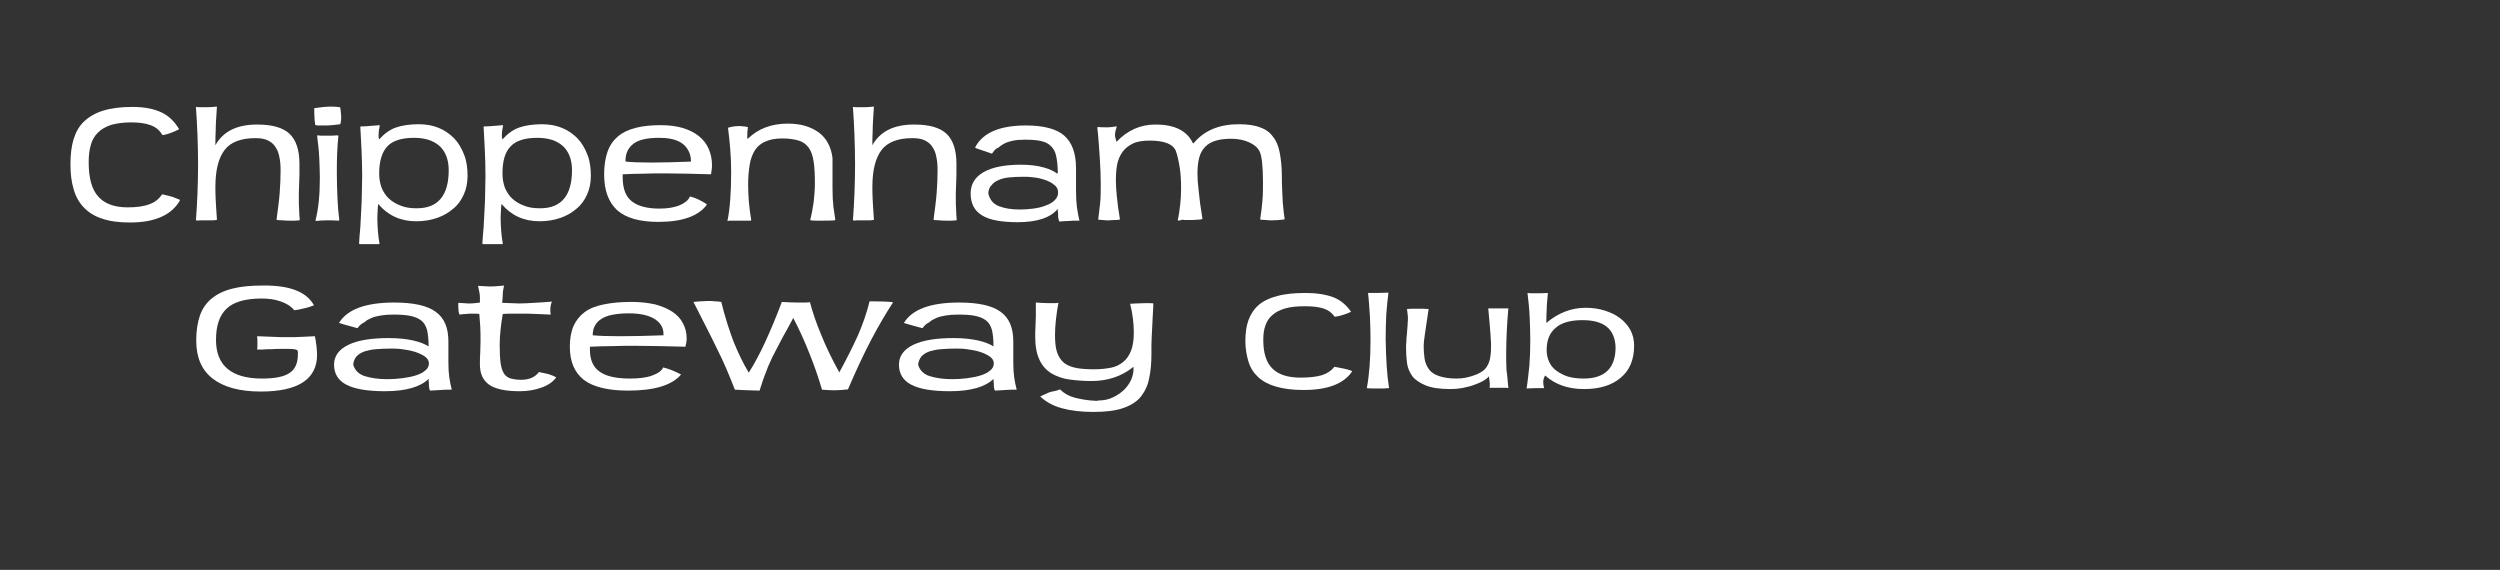 <?xml version="1.0" encoding="utf-8"?>
<!-- Generator: Adobe Illustrator 19.0.0, SVG Export Plug-In . SVG Version: 6.00 Build 0)  -->
<svg version="1.1" id="Layer_1" xmlns="http://www.w3.org/2000/svg" xmlns:xlink="http://www.w3.org/1999/xlink" x="0px" y="0px"
	 viewBox="0 0 809 184.4" style="enable-background:new 0 0 809 184.4;" xml:space="preserve">
<rect x="0" y="0" width="809" height="184.4" fill="#333333" stroke="none"/>
<style type="text/css">
	.st0{fill:#FFFFFF;}
</style>
<g id="XMLID_94_">
	<path id="XMLID_95_" class="st0" d="M58.1,64.6c0.1,0,0.1,0.2,0.1,0.3c-2.7,4.7-8.1,7.1-16.1,7.1c-3.6,0-6.7-0.4-9.2-1.3
		c-2.5-0.8-4.4-2.1-5.9-3.7c-1.5-1.6-2.6-3.6-3.2-5.9c-0.7-2.3-1-5-1-7.9c0-3.1,0.3-5.8,1-8.1c0.7-2.3,1.8-4.3,3.4-5.8
		c1.6-1.5,3.6-2.7,6.2-3.5c2.6-0.8,5.7-1.2,9.5-1.2c3.7,0,6.8,0.6,9.2,1.7c2.4,1.1,4.3,2.9,5.8,5.4c0.1,0.1,0,0.2-0.1,0.2
		c-0.8,0.4-1.6,0.8-2.5,1.1c-0.9,0.3-1.7,0.6-2.6,0.7c-0.1,0-0.1,0-0.2-0.1c-0.9-1.5-2.1-2.5-3.8-3.1c-1.6-0.6-3.7-0.9-6.2-0.9
		c-2.6,0-4.7,0.3-6.5,0.8c-1.8,0.6-3.2,1.4-4.3,2.5c-1.1,1.1-1.9,2.4-2.3,4c-0.5,1.6-0.7,3.5-0.7,5.6c0,5.1,1,8.8,3.1,11.1
		c2,2.3,5.2,3.5,9.5,3.5c2.9,0,5.2-0.3,7-1c1.8-0.6,3.1-1.7,4.1-3.1c0-0.1,0.1-0.1,0.2-0.1c1.2,0.3,2.3,0.5,3.2,0.8
		C56.6,64,57.4,64.3,58.1,64.6z"/>
	<path id="XMLID_97_" class="st0" d="M63.4,71.3c0.2-2.8,0.4-5.7,0.5-8.6c0.1-2.9,0.2-6.1,0.2-9.4c0-3.4-0.1-6.7-0.2-9.7
		c-0.1-3.1-0.3-6-0.5-9c0.3,0,0.7,0.1,1,0.1c0.4,0,0.8,0,1.3,0c1.4,0,2.5,0,3.3-0.1c0.8-0.1,1.2-0.1,1.2-0.1
		c-0.2,3.2-0.4,5.8-0.4,7.7c-0.1,1.9-0.1,3.3-0.1,4.1v0.7c2.5-4.5,7-6.7,13.5-6.7c4.9,0,8.4,1,10.5,3c2.1,2,3.2,5.2,3.2,9.7
		c0,1.1,0,2.3,0,3.4c0,1.1-0.1,2.2-0.1,3.2c0,1-0.1,1.9-0.1,2.7c0,0.8,0,1.5,0,1.9c0,1.3,0,2.5,0.1,3.7c0,1.1,0.1,2.2,0.2,3.2
		c0,0.1-0.1,0.2-0.2,0.2c-0.5,0-0.9,0.1-1.4,0.1c-0.5,0-1,0-1.5,0c-0.9,0-1.7,0-2.4-0.1c-0.7,0-1.3-0.1-1.8-0.1
		c-0.1,0-0.2-0.1-0.2-0.2c0.4-3.1,0.8-5.9,1-8.5c0.2-2.6,0.3-5.1,0.3-7.3c0-1.6-0.1-3.1-0.4-4.4c-0.2-1.3-0.7-2.4-1.3-3.3
		c-0.6-0.9-1.4-1.6-2.5-2.1c-1-0.5-2.4-0.7-4-0.7c-4.6,0-8,1.3-9.9,3.8c-2,2.6-3,6.6-3,12c0,1,0,2.4,0.1,4.2
		c0.1,1.7,0.2,3.8,0.4,6.3c0,0.1-0.1,0.2-0.2,0.2c-0.7,0.1-1.3,0.1-1.9,0.1c-0.6,0-1.2,0-1.8,0c-0.6,0-1.1,0-1.6,0
		C64.4,71.4,63.9,71.4,63.4,71.3z"/>
	<path id="XMLID_99_" class="st0" d="M110.1,40.2c-0.8,0.1-1.7,0.2-2.6,0.3c-0.9,0.1-1.8,0.1-2.8,0.1c-0.5,0-0.9,0-1.3,0
		c-0.4,0-0.8,0-1.2-0.1c-0.1,0-0.2-0.1-0.2-0.1c-0.1-0.5-0.1-1.1-0.2-1.7c0-0.7-0.1-1.4-0.1-2.2c0-0.2,0-0.5,0-0.7
		c0-0.2,0-0.5,0-0.8c2-0.3,3.9-0.5,5.5-0.5c1.1,0,2,0.1,2.8,0.2c0.1,0,0.1,0.1,0.1,0.2c0.1,0.6,0.2,1.1,0.2,1.6
		c0.1,0.5,0.1,1,0.1,1.5c0,0.5,0,1-0.1,1.3C110.3,39.6,110.2,39.9,110.1,40.2z M109.8,71.2c0,0.1-0.1,0.2-0.2,0.2
		c-1.4-0.1-2.6-0.1-3.8-0.1c-1.4,0-2.5,0.1-3.5,0.2c-0.1,0-0.2-0.1-0.2-0.2c1-3.9,1.4-8.4,1.4-13.8c0-2.1-0.1-4.3-0.2-6.6
		c-0.1-2.3-0.4-4.6-0.7-7.1c0.5,0,0.9,0.1,1.3,0.1c0.4,0,0.9,0,1.4,0c0.7,0,1.4,0,2,0c0.6,0,1.3-0.1,2-0.1c0.1,0,0.2,0.1,0.2,0.2
		c-0.2,1.8-0.3,3.7-0.4,5.6c-0.1,2-0.1,4.1-0.1,6.4c0,2.9,0.1,5.6,0.2,8.1C109.3,66.6,109.5,69,109.8,71.2z"/>
	<path id="XMLID_102_" class="st0" d="M116.4,79c-0.1,0-0.2-0.1-0.2-0.2c0.1-1.6,0.2-3.4,0.4-5.2c0.1-1.9,0.2-3.8,0.3-5.7
		c0.1-1.9,0.2-3.8,0.2-5.6c0-1.9,0.1-3.7,0.1-5.4c0-2.8-0.1-5.5-0.2-8.2c-0.1-2.6-0.3-5.1-0.4-7.6c0-0.1,0.1-0.2,0.2-0.2
		c0.6,0,1.5,0,2.4-0.1c1.1-0.1,2.3-0.2,3.7-0.3c0,0.2-0.1,0.6-0.2,1.2c-0.1,0.6-0.2,1.3-0.2,2.3c0,0.5,0.1,0.9,0.2,1.1
		c1.6-1.8,3.4-3.1,5.3-3.8c2-0.7,4.5-1.1,7.5-1.1c2.4,0,4.6,0.4,6.5,1.2c2,0.8,3.6,2,5,3.4c1.4,1.5,2.4,3.2,3.2,5.3
		c0.8,2,1.1,4.3,1.1,6.8c0,2.2-0.4,4.2-1.2,6c-0.8,1.8-1.9,3.4-3.4,4.6c-1.5,1.3-3.2,2.3-5.2,3c-2,0.7-4.3,1.1-6.8,1.1
		c-5.1,0-9.2-1.9-12.3-5.6c-0.1,0.7-0.2,1.4-0.2,2.2c0,0.7-0.1,1.5-0.1,2.3c0,1.5,0.1,2.9,0.2,4.4c0.1,1.4,0.3,2.7,0.5,3.9
		c0,0.1-0.1,0.2-0.2,0.2h-4.5C117.3,79,116.7,79,116.4,79z M122.7,56.2c0,1.7,0.3,3.2,0.8,4.6c0.6,1.4,1.4,2.6,2.4,3.5
		c1.1,1,2.3,1.7,3.9,2.3c1.5,0.6,3.2,0.8,5.1,0.8c6.8,0,10.3-4.1,10.3-12.3c0-3.4-1-6-2.9-7.8c-2-1.8-4.7-2.7-8.3-2.7
		c-4,0-6.9,0.9-8.6,2.7C123.6,49.2,122.7,52.1,122.7,56.2z"/>
	<path id="XMLID_105_" class="st0" d="M156.3,79c-0.1,0-0.2-0.1-0.2-0.2c0.1-1.6,0.2-3.4,0.4-5.2c0.1-1.9,0.2-3.8,0.3-5.7
		c0.1-1.9,0.2-3.8,0.2-5.6c0-1.9,0.1-3.7,0.1-5.4c0-2.8-0.1-5.5-0.2-8.2c-0.1-2.6-0.3-5.1-0.4-7.6c0-0.1,0.1-0.2,0.2-0.2
		c0.6,0,1.5,0,2.4-0.1c1.1-0.1,2.3-0.2,3.7-0.3c0,0.2-0.1,0.6-0.2,1.2c-0.1,0.6-0.2,1.3-0.2,2.3c0,0.5,0.1,0.9,0.2,1.1
		c1.6-1.8,3.4-3.1,5.3-3.8c2-0.7,4.5-1.1,7.5-1.1c2.4,0,4.6,0.4,6.5,1.2c2,0.8,3.6,2,5,3.4c1.4,1.5,2.4,3.2,3.2,5.3
		c0.8,2,1.1,4.3,1.1,6.8c0,2.2-0.4,4.2-1.2,6c-0.8,1.8-1.9,3.4-3.4,4.6c-1.5,1.3-3.2,2.3-5.2,3c-2,0.7-4.3,1.1-6.8,1.1
		c-5.1,0-9.2-1.9-12.3-5.6c-0.1,0.7-0.2,1.4-0.2,2.2c0,0.7-0.1,1.5-0.1,2.3c0,1.5,0.1,2.9,0.2,4.4c0.1,1.4,0.3,2.7,0.5,3.9
		c0,0.1-0.1,0.2-0.2,0.2h-4.5C157.2,79,156.6,79,156.3,79z M162.6,56.2c0,1.7,0.3,3.2,0.8,4.6c0.6,1.4,1.4,2.6,2.4,3.5
		c1.1,1,2.3,1.7,3.9,2.3c1.5,0.6,3.2,0.8,5.1,0.8c6.8,0,10.3-4.1,10.3-12.3c0-3.4-1-6-2.9-7.8c-2-1.8-4.7-2.7-8.3-2.7
		c-4,0-6.9,0.9-8.6,2.7C163.4,49.2,162.6,52.1,162.6,56.2z"/>
	<path id="XMLID_108_" class="st0" d="M228.6,66c0.1,0.1,0.1,0.2,0.1,0.3c-2.8,3.7-8,5.5-15.7,5.5c-6.1,0-10.5-1.3-13.3-3.8
		c-2.8-2.6-4.2-6.4-4.2-11.6c0-2.9,0.4-5.3,1.1-7.3c0.7-2,1.8-3.6,3.3-4.9s3.4-2.2,5.7-2.8c2.3-0.6,5-0.9,8.2-0.9
		c2.7,0,5,0.3,7.1,0.9c2,0.6,3.8,1.5,5.2,2.6c1.4,1.1,2.5,2.5,3.2,4.1c0.7,1.6,1.1,3.3,1.1,5.3c0,0.4,0,0.9-0.1,1.5
		c-0.1,0.5-0.1,0.9-0.2,1.4c0,0.1-0.1,0.1-0.2,0.1c-2.5-0.1-5-0.1-7.4-0.2c-2.5,0-4.9-0.1-7.3-0.1c-2.4,0-4.7,0-7,0.1
		c-2.3,0-4.5,0.1-6.7,0.2c0,0.2,0,0.4,0,0.5c0,0.2,0,0.3,0,0.5c0,3.6,1,6.2,2.9,7.7c2,1.6,5,2.4,9,2.4c2.7,0,4.9-0.4,6.6-1.1
		c1.6-0.7,2.7-1.6,3.2-2.7c0-0.1,0.1-0.1,0.2-0.1C225,64,226.7,64.8,228.6,66z M213.3,44.6c-3.8,0-6.6,0.6-8.3,1.9
		c-1.7,1.3-2.6,3.1-2.6,5.6c0,0.1,0.1,0.2,0.2,0.2c1.9,0.2,4.6,0.3,8.1,0.3c3.5,0,7.7-0.1,12.7-0.3c0.1,0,0.2-0.1,0.2-0.2l0,0
		c0-2.5-1.3-4.9-3.5-6.1C218.3,45,216.1,44.6,213.3,44.6z"/>
	<path id="XMLID_111_" class="st0" d="M270.3,71.1c0,0.1-0.1,0.2-0.2,0.2c-1,0.1-2.2,0.1-3.7,0.1c-0.6,0-1.3,0-2,0
		c-0.6,0-1.3,0-2-0.1c-0.1,0-0.2-0.1-0.2-0.2c0.5-1.9,0.8-3.8,1.1-5.7c0.2-2,0.4-4,0.4-5.9c0-2.9-0.1-5.3-0.4-7.2
		c-0.3-1.9-0.8-3.4-1.6-4.5c-0.8-1.1-1.9-1.9-3.2-2.3c-1.4-0.4-3.1-0.7-5.2-0.7c-2.3,0-4.1,0.3-5.6,1c-1.5,0.6-2.6,1.6-3.4,2.8
		c-0.8,1.3-1.4,2.8-1.7,4.7c-0.3,1.9-0.5,4-0.5,6.4c0,3.6,0.3,7.5,1,11.5c0,0.1-0.1,0.2-0.2,0.2c-0.8,0-1.5,0-2.2,0
		c-0.7,0-1.4,0-2,0s-1.2,0-1.8,0c-0.6,0-1,0-1.5,0.1c0.4-1.9,0.7-4.2,0.9-6.8c0.2-2.6,0.3-5.5,0.3-8.8c0-2.8-0.1-5.4-0.3-7.7
		c-0.2-2.3-0.4-4.5-0.7-6.7c0-0.1,0-0.2,0.1-0.2c1-0.3,2.2-0.5,3.4-0.5c0.5,0,0.9,0,1.4,0.1c0.4,0,0.9,0.1,1.4,0.2
		c0.1,0,0.2,0.1,0.1,0.2c-0.1,0.5-0.2,1.7-0.2,3.4c0,0.2,0.2,0.2,0.3,0.1c3.3-3.2,7.6-4.8,12.9-4.8c4.1,0,7.4,1,10,2.9
		c2.5,1.9,4,4.7,4.4,8.3c0,0,0,0,0,0v9.8c0,2.3,0.1,4.3,0.3,6C270,68.6,270.1,70,270.3,71.1z"/>
	<path id="XMLID_113_" class="st0" d="M276,71.3c0.2-2.8,0.4-5.7,0.5-8.6c0.1-2.9,0.2-6.1,0.2-9.4c0-3.4-0.1-6.7-0.2-9.7
		c-0.1-3.1-0.3-6-0.5-9c0.3,0,0.7,0.1,1,0.1c0.4,0,0.8,0,1.3,0c1.4,0,2.5,0,3.3-0.1c0.8-0.1,1.2-0.1,1.2-0.1
		c-0.2,3.2-0.4,5.8-0.4,7.7c-0.1,1.9-0.1,3.3-0.1,4.1v0.7c2.5-4.5,7-6.7,13.5-6.7c4.9,0,8.4,1,10.5,3c2.1,2,3.2,5.2,3.2,9.7
		c0,1.1,0,2.3,0,3.4c0,1.1-0.1,2.2-0.1,3.2c0,1-0.1,1.9-0.1,2.7c0,0.8,0,1.5,0,1.9c0,1.3,0,2.5,0.1,3.7c0,1.1,0.1,2.2,0.2,3.2
		c0,0.1-0.1,0.2-0.2,0.2c-0.5,0-0.9,0.1-1.4,0.1c-0.5,0-1,0-1.5,0c-0.9,0-1.7,0-2.4-0.1c-0.7,0-1.3-0.1-1.8-0.1
		c-0.1,0-0.2-0.1-0.2-0.2c0.4-3.1,0.8-5.9,1-8.5c0.2-2.6,0.3-5.1,0.3-7.3c0-1.6-0.1-3.1-0.4-4.4c-0.2-1.3-0.7-2.4-1.3-3.3
		c-0.6-0.9-1.4-1.6-2.5-2.1c-1-0.5-2.4-0.7-4-0.7c-4.6,0-8,1.3-9.9,3.8c-2,2.6-3,6.6-3,12c0,1,0,2.4,0.1,4.2
		c0.1,1.7,0.2,3.8,0.4,6.3c0,0.1-0.1,0.2-0.2,0.2c-0.7,0.1-1.3,0.1-1.9,0.1c-0.6,0-1.2,0-1.8,0c-0.6,0-1.1,0-1.6,0
		C277,71.4,276.5,71.4,276,71.3z"/>
	<path id="XMLID_115_" class="st0" d="M321.1,49.6c0,0.1-0.1,0.1-0.2,0.1c-1.1-0.4-2-0.7-2.9-1c-0.8-0.3-1.6-0.5-2.3-0.8
		c-0.1,0-0.1-0.2-0.1-0.3c2.5-4.7,8-7,16.4-7c5.7,0,9.9,1.1,12.4,3.3c2.5,2.2,3.8,5.7,3.8,10.5v7.4c0,2,0.1,3.8,0.3,5.3
		c0.2,1.5,0.5,3,0.8,4.3h-0.9c-0.7,0-1.5,0-2.4,0.1c-0.9,0-2,0.1-3.2,0.2c-0.1-0.2-0.2-0.5-0.3-0.9c-0.1-0.4-0.1-0.8-0.1-1.3
		c0-0.4,0-0.8-0.1-1.2c0-0.4,0-0.6,0-0.7c-2.4,2.9-6.8,4.3-13,4.3c-5.2,0-9.1-0.7-11.5-2.2c-2.5-1.5-3.7-3.9-3.7-7.1
		c0-3,1.4-5.3,4.2-6.9c2.8-1.6,6.8-2.4,12.1-2.4c2.9,0,5.3,0.3,7.4,0.9c1.8,0.5,3.3,1.2,4.2,1.9c0.1,0.1,0.3,0,0.3-0.1
		c0-2.2-0.2-4-0.5-5.4c-0.3-1.5-0.9-2.6-1.8-3.4c-0.8-0.8-1.9-1.3-3.3-1.6c-1.4-0.3-3-0.4-5.1-0.4c-1.4,0-2.7,0.1-3.7,0.3
		c-1,0.2-2,0.5-2.8,0.9c-0.8,0.4-1.5,0.9-2.2,1.5C322.3,48,321.7,48.7,321.1,49.6z M319.8,62.6C319.8,62.6,319.8,62.6,319.8,62.6
		c0.5,2,1.6,3.4,3.4,4.1c1.8,0.7,4,1.1,6.7,1.1c1.5,0,3-0.1,4.5-0.3c1.5-0.2,2.8-0.5,4-1c1.2-0.4,2.2-1,2.9-1.7
		c0.7-0.7,1.1-1.5,1.1-2.5c0-1-0.4-1.9-1.3-2.5c-0.8-0.7-1.8-1.2-3-1.6c-1.2-0.4-2.4-0.7-3.7-0.8c-1.3-0.2-2.4-0.2-3.4-0.2
		c-1.6,0-3,0.1-4.3,0.2c-1.3,0.1-2.5,0.4-3.4,0.8c-1,0.4-1.8,0.9-2.4,1.7C320.2,60.5,319.9,61.4,319.8,62.6z"/>
	<path id="XMLID_118_" class="st0" d="M381.1,71.3c0.4-1.7,0.6-3.3,0.8-5c0.2-1.7,0.3-3.4,0.3-5.2c0-2.4-0.1-4.6-0.4-6.6
		c-0.3-2-0.7-3.8-1.2-5.4c-0.8-2.4-3.6-3.6-8.6-3.6c-2.3,0-4.1,0.3-5.5,1c-1.4,0.7-2.5,1.6-3.3,2.7c-0.8,1.2-1.4,2.5-1.7,4.1
		c-0.3,1.6-0.4,3.3-0.4,5.2c0,1.3,0.1,3,0.3,5c0.2,2,0.5,4.5,1,7.4c0,0.1-0.1,0.2-0.2,0.2c-0.6,0.1-1.1,0.1-1.7,0.1
		c-0.6,0-1.2,0.1-1.8,0.1c-0.6,0-1.2,0-1.8-0.1c-0.5,0-1-0.1-1.4-0.1c-0.1,0-0.2-0.1-0.1-0.2c0.2-1.6,0.4-3.3,0.6-5.1
		c0.2-1.9,0.2-4,0.2-6.3c0-2.4-0.1-5.2-0.3-8.2c-0.2-3-0.4-6.3-0.8-10c0-0.1,0.1-0.2,0.2-0.2c0.9,0.1,1.8,0.1,2.8,0.1
		c0.5,0,1.1,0,1.6-0.1c0.5-0.1,1.1-0.1,1.7-0.2c-0.1,0.5-0.3,0.9-0.4,1.4c-0.1,0.4-0.2,0.9-0.2,1.4c0,0.4,0.1,0.7,0.2,1.1
		c0.1,0.4,0.2,0.7,0.3,1.1c3.5-3.7,7.7-5.6,12.6-5.6c6.2,0,10.2,2,12.1,6c0.1,0.1,0.2,0.1,0.3,0c3.4-4.1,8.3-6.1,14.6-6.1
		c2.7,0,5,0.3,6.8,1c1.8,0.6,3.2,1.6,4.2,3c1.1,1.3,1.8,3.1,2.2,5.1c0.4,2.1,0.7,4.6,0.7,7.4c0,3.5,0.2,6.4,0.3,8.8
		c0.2,2.3,0.4,4,0.6,5.3c0,0.1,0,0.2-0.1,0.2c-1.3,0.2-2.6,0.3-4,0.3c-0.6,0-1.2,0-1.9-0.1c-0.5,0-1.1-0.1-1.7-0.1
		c-0.1,0-0.2-0.1-0.2-0.2c0.3-1.8,0.5-3.7,0.7-5.7c0.2-2,0.2-4.1,0.2-6.3c0-2.6-0.1-4.7-0.3-6.5c-0.2-1.7-0.5-3-1-3.8
		c-0.6-1-1.7-1.9-3.3-2.6c-1.6-0.7-3.5-1.1-5.6-1.1c-2,0-3.7,0.2-5,0.6c-1.4,0.4-2.5,1-3.4,1.9c-0.9,0.9-1.6,2-2,3.5
		c-0.4,1.4-0.6,3.2-0.6,5.3c0,1.4,0.1,3.2,0.4,5.6c0.2,2.3,0.6,5.3,1.2,8.9c0,0.1,0,0.2-0.1,0.2c-0.4,0.1-0.9,0.2-1.6,0.2
		c-0.8,0.1-1.9,0.1-3.1,0.1c-0.6,0-1.2,0-1.8-0.1C381.9,71.4,381.4,71.4,381.1,71.3z"/>
	<path id="XMLID_120_" class="st0" d="M101.6,98.8c-1.1,0.4-2.2,0.8-3.3,1c-1.1,0.3-2.1,0.5-3.1,0.6c-0.9-1.2-2.3-2.1-4.2-2.8
		c-1.9-0.7-4-1-6.3-1c-5.3,0-9.1,1.1-11.4,3.3c-2.3,2.2-3.4,5.5-3.4,10.1c0,8.3,5,12.5,14.9,12.5c4.2,0,7.1-0.6,8.9-1.8
		c1.8-1.2,2.7-3.2,2.7-6v-0.7c0-0.5-0.2-0.8-0.7-0.9c-0.5-0.1-1.2-0.2-2.2-0.2c-0.7,0-1.6,0-2.6,0c-1,0-2,0-3,0.1
		c-1,0-1.9,0-2.8,0.1c-0.9,0-1.5,0-1.9,0c0-0.3,0.1-0.6,0.1-0.9c0-0.3,0-0.7,0-1.2c0-0.4,0-0.8,0-1.1c0-0.4-0.1-0.8-0.1-1.1
		c1.8,0.1,3.5,0.1,5.2,0.2s3.3,0.1,4.8,0.1c1.6,0,3.1,0,4.5-0.1c1.5-0.1,2.9-0.1,4.2-0.2c0.2,1,0.4,2.1,0.5,3.1
		c0.1,1.1,0.2,2,0.2,2.9c0,7.9-6.1,11.9-18.2,11.9c-6.8,0-12-1.4-15.6-4.2c-3.6-2.8-5.3-6.9-5.3-12.3c0-3.1,0.4-5.8,1.2-8.1
		c0.8-2.3,2.1-4.1,3.8-5.5c1.7-1.4,3.9-2.5,6.7-3.2c2.7-0.7,6-1,9.9-1C93.7,92.3,99.2,94.4,101.6,98.8z"/>
	<path id="XMLID_122_" class="st0" d="M115.7,106.2c-1.2-0.3-2.3-0.6-3.3-0.9c-1-0.3-1.9-0.5-2.7-0.8c2.7-4.4,8.6-6.6,17.9-6.6
		c6.2,0,10.7,1,13.4,3c2.8,2,4.1,5.2,4.1,9.6v6.8c0,1.8,0.1,3.5,0.3,4.9c0.2,1.4,0.5,2.7,0.8,3.9h-1c-0.7,0-1.6,0-2.6,0.1
		s-2.2,0.1-3.4,0.2c-0.1-0.2-0.3-0.4-0.3-0.8c-0.1-0.4-0.1-0.8-0.1-1.2c0-0.4,0-0.8-0.1-1.1c0-0.3,0-0.6,0-0.7
		c-2.6,2.6-7.4,4-14.1,4c-5.7,0-9.8-0.7-12.5-2.1c-2.7-1.4-4-3.6-4-6.5c0-2.7,1.5-4.9,4.6-6.4c3.1-1.5,7.4-2.2,13.1-2.2
		c3.1,0,5.8,0.3,8,0.8c2.2,0.5,3.8,1.2,4.9,1.9c0-2.2-0.2-4-0.5-5.3c-0.4-1.4-1-2.4-1.9-3.1c-0.9-0.7-2.1-1.2-3.6-1.5
		c-1.5-0.3-3.3-0.4-5.5-0.4c-1.6,0-2.9,0.1-4,0.3c-1.1,0.2-2.1,0.4-3,0.8c-0.9,0.4-1.7,0.8-2.3,1.4
		C117,104.7,116.3,105.3,115.7,106.2z M114.3,118c0.5,1.8,1.8,3.1,3.7,3.7c1.9,0.6,4.3,1,7.3,1c1.6,0,3.2-0.1,4.8-0.3
		c1.6-0.2,3.1-0.5,4.4-0.9c1.3-0.4,2.3-0.9,3.1-1.6c0.8-0.6,1.2-1.4,1.2-2.3c0-0.9-0.5-1.7-1.4-2.3c-0.9-0.6-2-1.1-3.3-1.5
		c-1.3-0.4-2.6-0.6-4-0.8c-1.4-0.2-2.6-0.2-3.7-0.2c-1.7,0-3.3,0.1-4.7,0.2c-1.4,0.1-2.7,0.4-3.7,0.7c-1.1,0.4-1.9,0.9-2.6,1.6
		C114.7,116.1,114.4,117,114.3,118z"/>
	<path id="XMLID_125_" class="st0" d="M168.6,122.9c2.6,0,4.5-0.8,5.8-2.5c1.2,0.2,2.3,0.5,3.2,0.7c0.9,0.3,1.7,0.6,2.4,1
		c-1,1.4-2.5,2.5-4.7,3.3c-2.2,0.8-4.5,1.2-7.1,1.2c-4.6,0-7.9-0.7-9.9-2.1c-2-1.4-3-3.6-3-6.5c0-1.3,0-2.6,0.1-3.8
		c0-1.3,0.1-2.5,0.1-3.7c0-1.8,0-3.5-0.1-5s-0.2-2.8-0.3-3.9c-0.2,0-0.6-0.1-1-0.1c-0.4,0-0.9,0-1.5,0c-0.6,0-1.2,0-1.8,0.1
		c-0.6,0-1.3,0.1-2.1,0.2c-0.1-0.2-0.2-0.6-0.3-1c0-0.4-0.1-0.9-0.1-1.5v-1.3c0.6,0,1.2,0.1,1.7,0.1c0.5,0,1,0.1,1.5,0.1
		c0.8,0,1.6,0,2.2-0.1c0.7-0.1,1.2-0.1,1.6-0.2v-1.2c0-0.6,0-1.1-0.1-1.7c-0.1-0.6-0.3-1.4-0.5-2.5c0.6,0,1.2,0.1,1.8,0.1
		c0.6,0,1.1,0.1,1.7,0.1c1,0,1.9,0,2.7-0.1c0.8-0.1,1.6-0.1,2.2-0.2c-0.2,1.1-0.4,2-0.4,2.7c0,0.8-0.1,1.7-0.2,2.9
		c1,0,2,0.1,2.9,0.1c0.9,0,1.7,0.1,2.5,0.1c1.5,0,3.1-0.1,4.9-0.2c1.8-0.1,3.7-0.2,5.8-0.4c-0.3,0.7-0.5,1.5-0.5,2.4
		c0,0.3,0,0.6,0,0.9c0,0.3,0.1,0.6,0.1,0.9c-1.6-0.1-3.1-0.1-4.7-0.2c-1.6-0.1-3.2-0.1-4.8-0.1c-1,0-2,0-3,0c-1,0-1.9,0-3,0.1
		c-0.3,1.5-0.5,3.2-0.7,4.9c-0.2,1.7-0.3,3.5-0.3,5.2c0,2.4,0.1,4.4,0.3,5.8c0.2,1.5,0.6,2.6,1.1,3.4c0.5,0.8,1.3,1.3,2.2,1.6
		C166.1,122.7,167.2,122.9,168.6,122.9z"/>
	<path id="XMLID_127_" class="st0" d="M220.4,121.2c-3,3.5-8.7,5.2-17.1,5.2c-6.6,0-11.4-1.2-14.4-3.5c-3-2.4-4.5-5.9-4.5-10.7
		c0-2.6,0.4-4.9,1.2-6.7c0.8-1.8,2-3.3,3.6-4.5s3.7-2,6.2-2.5c2.5-0.5,5.4-0.8,8.9-0.8c2.9,0,5.4,0.3,7.7,0.8
		c2.2,0.6,4.1,1.4,5.6,2.4c1.5,1,2.7,2.3,3.4,3.7c0.8,1.5,1.2,3.1,1.2,4.8c0,0.4,0,0.9-0.1,1.4c-0.1,0.5-0.2,1-0.3,1.4
		c-2.8-0.1-5.5-0.1-8.2-0.2c-2.7,0-5.3-0.1-7.9-0.1c-2.6,0-5.1,0-7.5,0.1c-2.4,0-4.9,0.1-7.3,0.2c0,0.2,0,0.3,0,0.5
		c0,0.2,0,0.3,0,0.5c0,3.3,1.1,5.7,3.2,7.1c2.1,1.5,5.4,2.2,9.8,2.2c2.9,0,5.3-0.3,7.2-1c1.9-0.7,3-1.5,3.5-2.6
		C216.2,119.3,218.2,120,220.4,121.2z M203.6,101.4c-4.2,0-7.2,0.6-9,1.8c-1.9,1.2-2.8,3-2.8,5.3c2.1,0.2,5,0.3,8.9,0.3
		c3.8,0,8.5-0.1,14-0.3V108c0-2-1-3.6-2.9-4.8C209.8,102,207.1,101.4,203.6,101.4z"/>
	<path id="XMLID_130_" class="st0" d="M237.8,126.1c-1.7-4.4-3.6-9-5.9-13.5c-2.2-4.6-4.8-9.5-7.5-14.9c0.8-0.1,1.6-0.1,2.4-0.2
		c0.8,0,1.5-0.1,2.3-0.1c0.8,0,1.5,0,2.2,0.1c0.7,0,1.4,0.1,2.1,0.2c1.2,4.9,2.6,9.2,4,12.9c1.5,3.7,3.1,7,4.9,10
		c1.9-3,3.7-6.4,5.4-10.1c1.7-3.7,3.5-8,5.3-12.8c1.6,0.1,3.3,0.2,5,0.2c0.7,0,1.3,0,2,0c0.6,0,1.3,0,2.1-0.1
		c0.9,3.4,2.1,6.9,3.7,10.7c1.5,3.7,3.4,7.7,5.8,12c2.3-4.2,4.3-8.2,6-11.9c1.6-3.7,2.9-7.4,3.8-11.1c3.6,0,6.2,0.1,7.6,0.3
		c-2.3,3.6-4.7,7.6-7.1,12.2c-2.4,4.6-4.9,9.9-7.5,16c-0.7,0.1-1.4,0.1-2.1,0.2c-0.7,0-1.5,0.1-2.3,0.1c-1.3,0-2.6-0.1-4-0.2
		c-1.2-4.1-2.6-8.1-4.1-11.8c-1.5-3.8-3.2-7.6-5.2-11.4c-1.3,2.4-2.4,4.5-3.4,6.2c-0.9,1.7-1.7,3.3-2.4,4.6
		c-0.7,1.3-1.3,2.5-1.7,3.5c-0.5,1-0.9,2-1.2,2.9c-0.4,0.9-0.7,1.9-1.1,2.9c-0.3,1-0.7,2.1-1.1,3.4c-2.6-0.1-4.6-0.1-5.9-0.2
		C238.5,126.1,237.8,126.1,237.8,126.1z"/>
	<path id="XMLID_132_" class="st0" d="M298.5,106.2c-1.2-0.3-2.3-0.6-3.3-0.9c-1-0.3-1.9-0.5-2.7-0.8c2.7-4.4,8.6-6.6,17.9-6.6
		c6.2,0,10.7,1,13.4,3c2.8,2,4.1,5.2,4.1,9.6v6.8c0,1.8,0.1,3.5,0.3,4.9s0.5,2.7,0.8,3.9h-1c-0.7,0-1.6,0-2.6,0.1s-2.2,0.1-3.4,0.2
		c-0.1-0.2-0.3-0.4-0.3-0.8c-0.1-0.4-0.1-0.8-0.1-1.2c0-0.4,0-0.8-0.1-1.1c0-0.3,0-0.6,0-0.7c-2.6,2.6-7.4,4-14.1,4
		c-5.7,0-9.8-0.7-12.5-2.1c-2.7-1.4-4-3.6-4-6.5c0-2.7,1.5-4.9,4.6-6.4c3.1-1.5,7.4-2.2,13.1-2.2c3.1,0,5.8,0.3,8,0.8
		c2.2,0.5,3.8,1.2,4.9,1.9c0-2.2-0.2-4-0.5-5.3c-0.4-1.4-1-2.4-1.9-3.1c-0.9-0.7-2.1-1.2-3.6-1.5c-1.5-0.3-3.3-0.4-5.5-0.4
		c-1.6,0-2.9,0.1-4,0.3c-1.1,0.2-2.1,0.4-3,0.8c-0.9,0.4-1.7,0.8-2.3,1.4C299.8,104.7,299.2,105.3,298.5,106.2z M297.1,118
		c0.5,1.8,1.8,3.1,3.7,3.7c1.9,0.6,4.3,1,7.3,1c1.6,0,3.2-0.1,4.8-0.3c1.6-0.2,3.1-0.5,4.4-0.9s2.3-0.9,3.1-1.6
		c0.8-0.6,1.2-1.4,1.2-2.3c0-0.9-0.5-1.7-1.4-2.3c-0.9-0.6-2-1.1-3.3-1.5c-1.3-0.4-2.6-0.6-4-0.8c-1.4-0.2-2.6-0.2-3.7-0.2
		c-1.7,0-3.3,0.1-4.7,0.2c-1.4,0.1-2.7,0.4-3.7,0.7c-1.1,0.4-1.9,0.9-2.6,1.6C297.6,116.1,297.2,117,297.1,118z"/>
	<path id="XMLID_135_" class="st0" d="M355.3,129.6c1.8,0,3.4-0.3,4.8-1c1.4-0.6,2.6-1.5,3.6-2.4c1-1,1.7-2,2.3-3.2
		c0.5-1.2,0.8-2.3,0.8-3.4c0-0.2,0-0.3,0-0.5c0-0.1,0-0.3,0-0.4c-3.8,3.1-8.4,4.6-13.6,4.6c-2.6,0-5-0.2-7.2-0.5
		c-2.2-0.3-4.1-1-5.8-2c-1.6-1-2.9-2.4-3.8-4.3c-0.9-1.9-1.4-4.3-1.4-7.4c0-0.2,0-0.7,0-1.5c0-0.7,0.1-1.6,0.1-2.5
		c0-0.9,0.1-1.9,0.1-2.9c0-1,0-1.9,0-2.6c0-0.4,0-0.7,0-1c0-0.3,0-0.5,0-0.7c1.5,0.1,2.8,0.2,4.1,0.2c0.5,0,1.1,0,1.6,0
		c0.5,0,1.1,0,1.6-0.1c-0.3,1.7-0.6,3.5-0.8,5.4c-0.2,1.9-0.3,3.5-0.3,5c0,2.4,0.2,4.3,0.7,5.7c0.5,1.4,1.3,2.6,2.3,3.4
		c1.1,0.8,2.4,1.3,4,1.6c1.6,0.3,3.5,0.4,5.7,0.4c2,0,3.8-0.2,5.4-0.5c1.6-0.3,2.9-1,4-1.9c1.1-0.9,1.9-2.1,2.5-3.6
		c0.6-1.5,0.9-3.5,0.9-5.9c0-1.4-0.1-3-0.3-4.6c-0.2-1.6-0.5-3.2-0.9-4.7c2.1-0.1,3.8-0.2,5.1-0.2c1.6,0,2.4,0,2.4,0.1
		c0,0.5,0,1.4-0.1,2.7c-0.1,1.2-0.1,2.5-0.2,3.9c-0.1,1.4-0.1,2.7-0.2,3.9c0,1.2-0.1,2.1-0.1,2.6c0,0.5,0,1.1,0,1.6c0,0.5,0,1,0,1.6
		c0,2.8-0.2,5.4-0.7,7.7c-0.4,2.3-1.3,4.3-2.6,6c-1.3,1.7-3.2,2.9-5.7,3.8c-2.5,0.9-5.7,1.3-9.8,1.3c-3.9,0-7.3-0.4-10.2-1.2
		c-2.9-0.8-5.2-2.1-7-3.8l2.6-1.2c0.5-0.2,1.1-0.4,1.8-0.5c0.7-0.1,1.3-0.3,2-0.6c1.3,1.3,2.9,2.2,4.8,2.7c2,0.5,4.2,0.9,6.7,1
		H355.3z"/>
	<path id="XMLID_137_" class="st0" d="M437.6,120.1c-2.6,4-7.8,6.1-15.8,6.1c-3.6,0-6.5-0.4-8.9-1.1c-2.4-0.7-4.3-1.7-5.8-3.1
		c-1.4-1.3-2.5-3-3.1-5c-0.6-2-1-4.2-1-6.6c0-2.6,0.3-4.8,1-6.8c0.7-1.9,1.8-3.6,3.3-4.9c1.5-1.3,3.6-2.3,6-2.9c2.5-0.7,5.6-1,9.2-1
		c3.6,0,6.6,0.5,9,1.4c2.3,0.9,4.2,2.5,5.7,4.7c-0.8,0.4-1.7,0.7-2.6,1c-0.9,0.3-1.8,0.5-2.7,0.6c-0.9-1.3-2.1-2.2-3.7-2.7
		c-1.6-0.5-3.6-0.7-6-0.7c-2.5,0-4.6,0.2-6.3,0.7c-1.7,0.5-3.1,1.2-4.1,2.1c-1.1,0.9-1.8,2-2.3,3.4c-0.5,1.3-0.7,2.9-0.7,4.7
		c0,4.3,1,7.4,3,9.3c2,2,5.1,2.9,9.2,2.9c2.8,0,5.1-0.3,6.8-0.8c1.8-0.6,3.1-1.5,4-2.7c1.2,0.2,2.3,0.4,3.2,0.6
		C436,119.5,436.9,119.8,437.6,120.1z"/>
	<path id="XMLID_139_" class="st0" d="M449.5,125.6c-0.6,0-1.2,0.1-1.7,0.1c-0.5,0-1.1,0-1.7,0c-0.6,0-1.2,0-1.9,0
		c-0.6,0-1.3,0-1.9-0.1c0.4-2.1,0.7-4.5,0.9-7.1c0.2-2.6,0.3-5.5,0.3-8.8c0-2.5-0.1-4.9-0.2-7.4c-0.2-2.5-0.3-5-0.6-7.5
		c0.1,0,0.2,0,0.3,0c0.1,0,0.3,0,0.5,0c0.5,0,1.2,0,2.2,0c1,0,2.2-0.1,3.6-0.1c-0.3,2.3-0.5,4.6-0.7,7c-0.1,2.4-0.2,5.1-0.2,7.9
		C448.5,116,448.8,121.3,449.5,125.6z"/>
	<path id="XMLID_141_" class="st0" d="M488.1,125.6c-0.2,0-0.4-0.1-0.6-0.1c-0.2,0-0.5,0-0.9,0c-0.4,0-1,0-1.7,0c-0.7,0-1.2,0-1.7,0
		c-0.6,0-1,0-1.2,0c0-0.2,0.1-0.3,0.1-0.5c0-0.2,0-0.4,0-0.6c0-0.4,0-0.8-0.1-1.2c-0.1-0.4-0.1-0.9-0.2-1.4
		c-0.5,0.6-1.2,1.1-2.1,1.6c-0.9,0.5-2,0.9-3.1,1.3c-1.1,0.4-2.3,0.6-3.6,0.9c-1.2,0.2-2.4,0.3-3.6,0.3c-3.5,0-6.2-0.4-8.1-1.2
		c-1.9-0.8-3.4-1.8-4.3-3c-0.9-1.3-1.5-2.7-1.7-4.3c-0.2-1.6-0.3-3.2-0.3-4.8c0-0.5,0-1.2,0.1-2.1c0-0.9,0.1-1.8,0.2-2.7
		c0.1-0.9,0.1-1.8,0.2-2.6c0-0.8,0.1-1.4,0.1-1.7c0-0.7,0-1.4-0.1-1.9c-0.1-0.6-0.1-1.1-0.2-1.6c0.9-0.1,1.9-0.1,3-0.1
		c0.6,0,1.2,0,1.9,0c0.7,0,1.4,0.1,2.1,0.1c-0.5,3.5-0.9,6.2-1.2,8.1c-0.3,1.9-0.4,3.2-0.4,3.8c0,1.5,0.1,2.9,0.3,4.2
		c0.2,1.3,0.7,2.4,1.4,3.4c0.7,1,1.8,1.7,3.3,2.2c1.4,0.5,3.3,0.8,5.7,0.8c2,0,3.9-0.4,5.8-1.1c1.1-0.4,2-0.9,2.7-1.4
		c0.7-0.5,1.2-1.2,1.6-2c0.4-0.8,0.7-1.7,0.8-2.8c0.2-1.1,0.2-2.4,0.2-4c0-0.3-0.1-1.4-0.2-3.3c-0.1-1.9-0.4-4.6-0.7-8.1
		c0.5,0,1.1,0,1.6,0c0.6,0,1.1,0,1.6,0c0.6,0,1.2,0,1.7,0c0.5,0,1,0,1.6,0c-0.2,2.4-0.4,4.8-0.5,7.2c-0.1,2.3-0.2,4.7-0.2,7
		c0,1.9,0,3.9,0.1,5.8C487.8,121.6,487.9,123.6,488.1,125.6z"/>
	<path id="XMLID_143_" class="st0" d="M513.1,99.6c2.2,0,4.3,0.3,6.2,0.9c1.9,0.6,3.6,1.4,5,2.5c1.4,1.1,2.5,2.3,3.3,3.8
		c0.8,1.5,1.2,3.2,1.2,5c0,4.5-1.4,8-4.3,10.4c-2.9,2.5-6.9,3.7-11.9,3.7c-5.2,0-9.4-1.5-12.6-4.4c-0.2,0.4-0.4,0.8-0.5,1.2
		c-0.1,0.4-0.1,0.7-0.1,1.1c0,0.6,0.1,1.2,0.3,1.8c-2.4,0-4.3,0-5.7,0.1c0.4-2.3,0.6-4.8,0.9-7.3c0.2-2.5,0.3-5.2,0.3-8.2
		c0-2.5-0.1-5.1-0.2-7.6c-0.1-2.6-0.4-5.2-0.7-7.8c0.5,0.1,1,0.1,1.4,0.1s1,0,1.5,0c1.1,0,2.3,0,3.7-0.1c-0.2,2.3-0.4,4.1-0.4,5.6
		c-0.1,1.5-0.1,2.6-0.1,3.4v0.7C504.2,101.3,508.4,99.6,513.1,99.6z M512.1,103.6c-3.9,0-6.8,0.8-8.7,2.5c-2,1.7-2.9,4-2.9,7.2
		c0,1.4,0.3,2.7,0.8,3.8c0.5,1.1,1.3,2.1,2.4,2.9c1.1,0.8,2.3,1.4,3.8,1.9c1.5,0.4,3.1,0.6,5,0.6c6.8,0,10.3-3.4,10.3-10.1
		C522.6,106.5,519.1,103.6,512.1,103.6z"/>
</g>
</svg>
